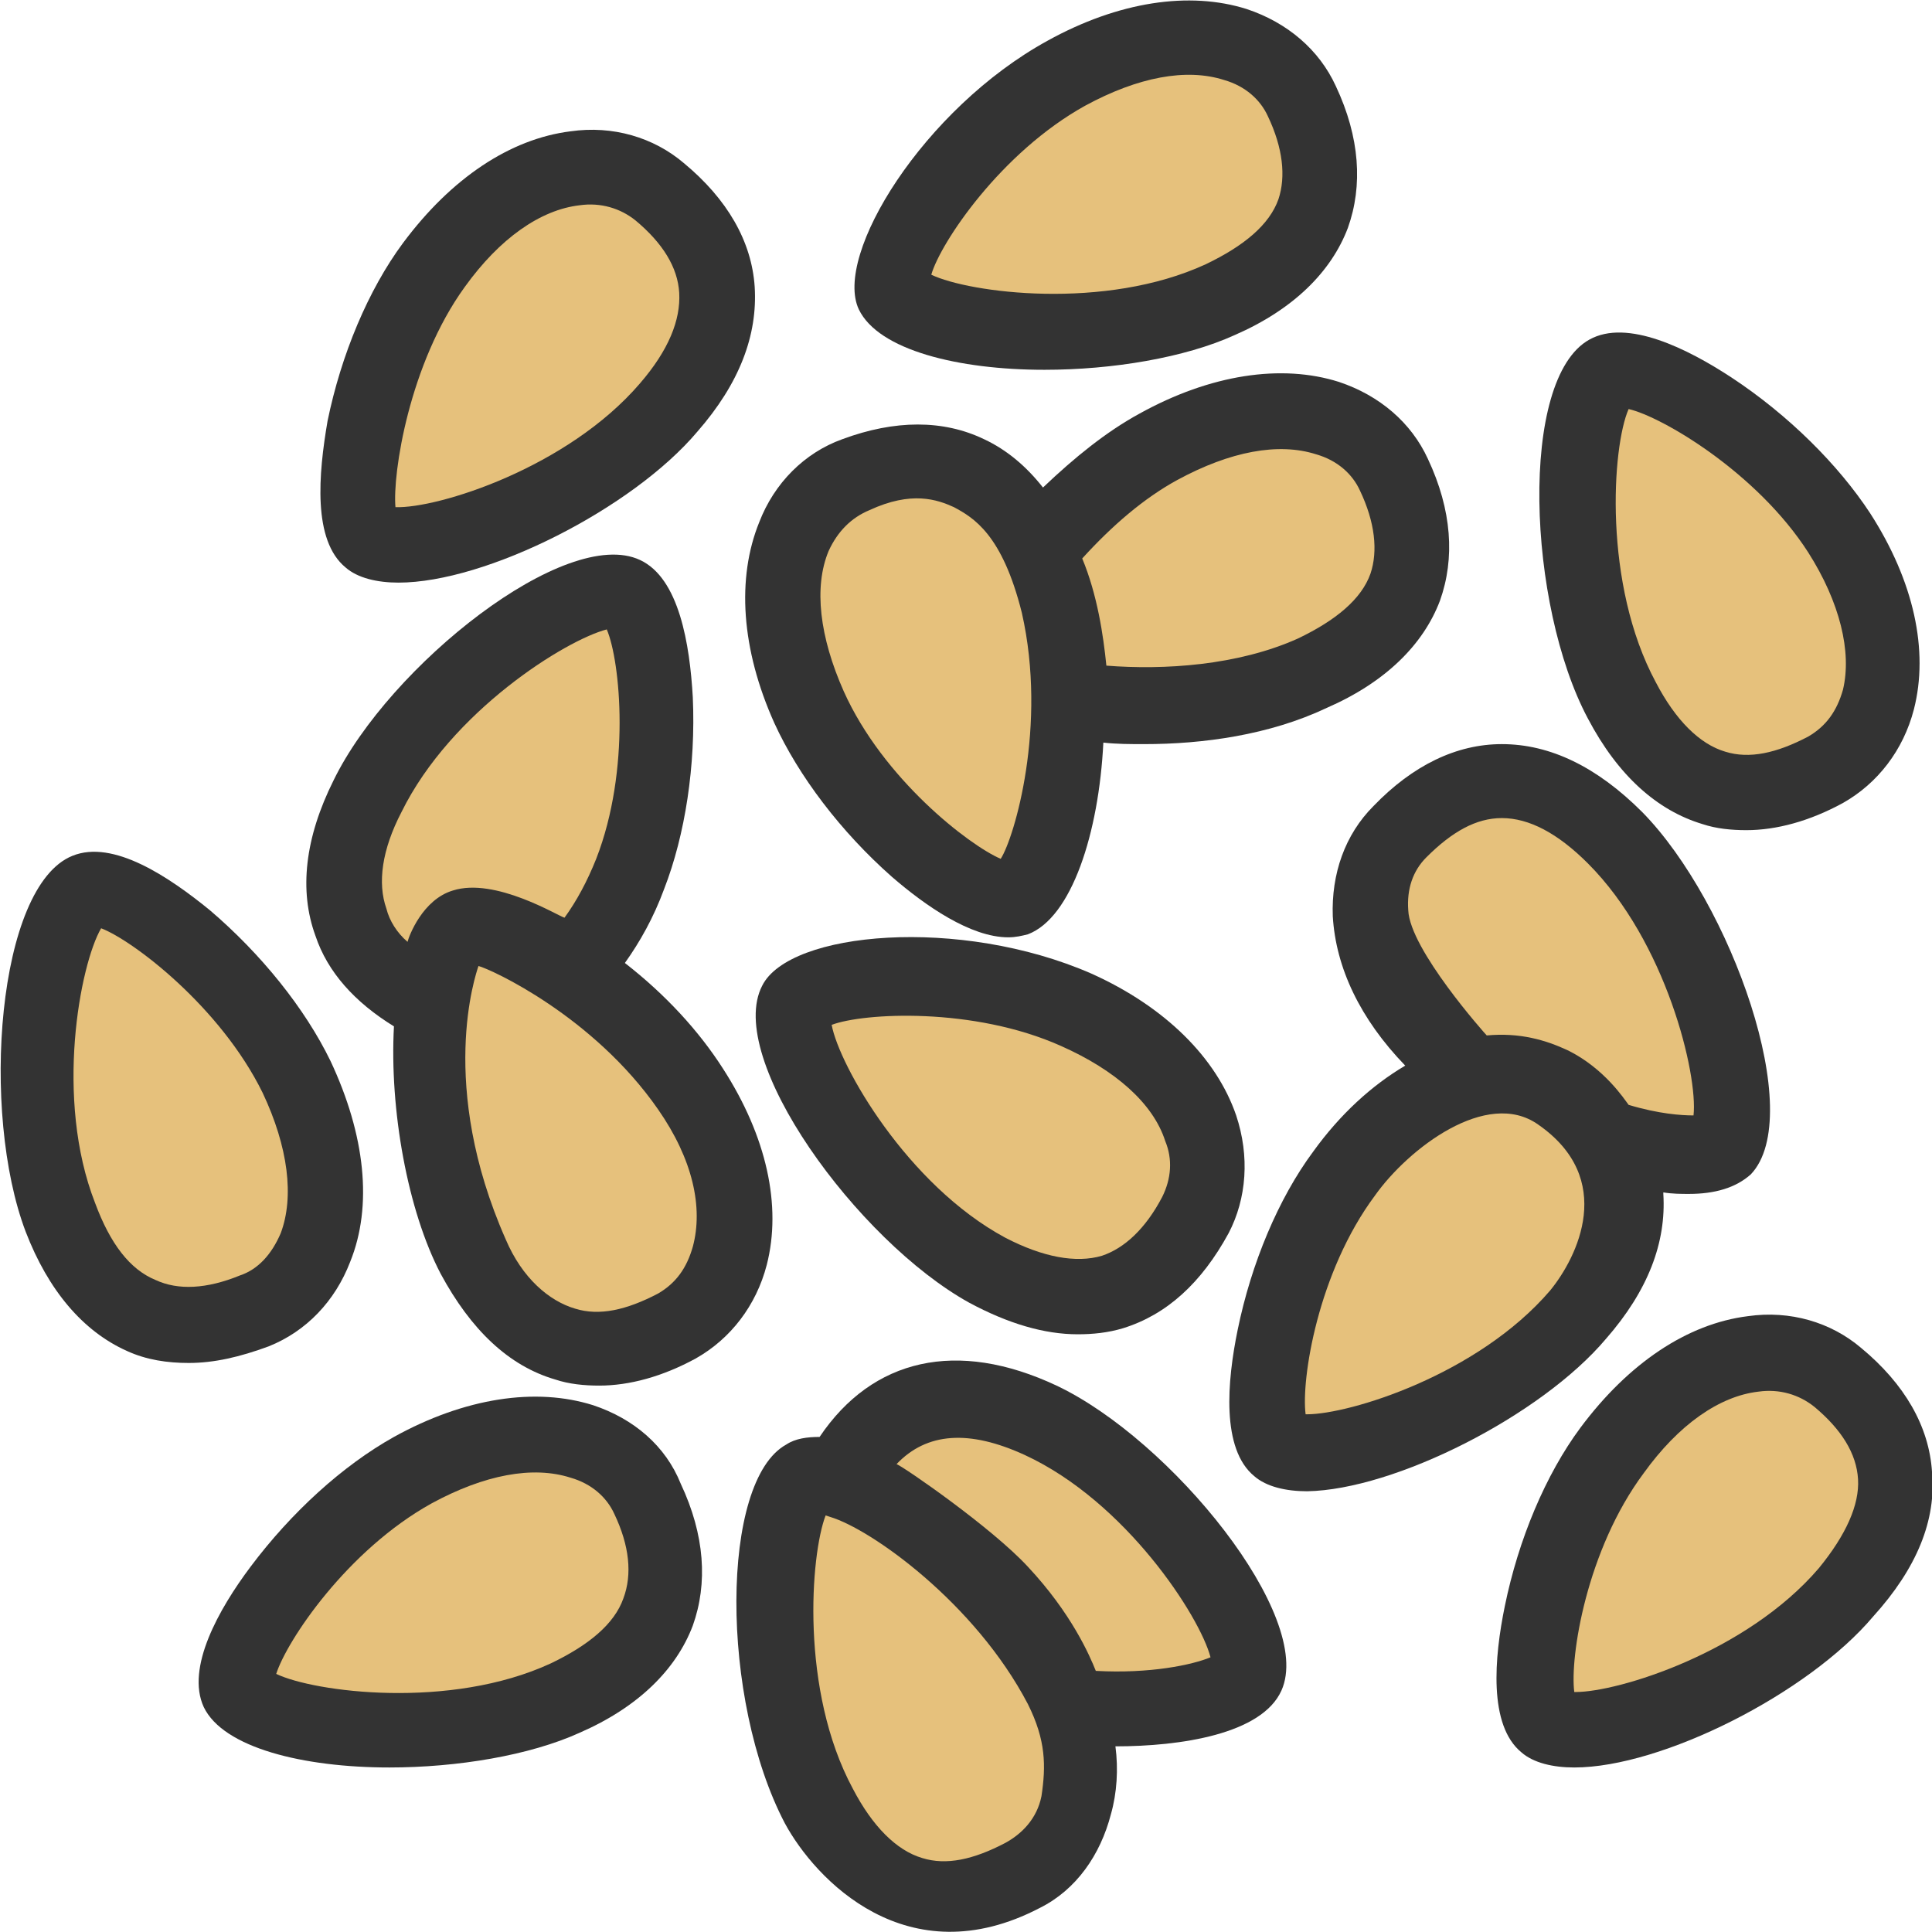 <?xml version="1.0" encoding="utf-8"?>
<!-- Generator: Adobe Illustrator 27.2.0, SVG Export Plug-In . SVG Version: 6.00 Build 0)  -->
<svg version="1.1" id="Ebene_2_00000108995939412243776720000007626002894266424961_"
	 xmlns="http://www.w3.org/2000/svg" xmlns:xlink="http://www.w3.org/1999/xlink" x="0px" y="0px" viewBox="0 0 128 128"
	 style="enable-background:new 0 0 128 128;" xml:space="preserve">
<style type="text/css">
	.st0{fill:#E6C17C;}
	.st1{fill:#333333;}
</style>
<g>
	<path class="st0" d="M52.7,66.4c-1.1,2.2,4.5,13.1,12.7,17.5c6.6,3.6,11.1,1.4,13.8-3.7c2.1-4,0.1-10-7.9-13.5
		C64.2,63.6,53.8,64.2,52.7,66.4z"/>
	<path class="st0" d="M44.4,26.8c4.9-5.7,3.8-10.5-0.6-14.3c-3.5-2.9-9.7-2.2-14.9,4.9c-4.6,6.3-6.2,16.5-4.3,18.1
		C26.4,37.1,38.3,33.9,44.4,26.8z"/>
	<path class="st0" d="M80.8,19.8c6.8-3.1,7.9-8,5.4-13.2c-1.9-4.1-7.9-6.1-15.6-1.9C63.8,8.5,58,17.1,59.1,19.3
		C60.2,21.6,72.3,23.7,80.8,19.8z"/>
	<path class="st0" d="M121,51c4-2.2,5.6-8.3,0.9-15.7c-4.2-6.6-13.2-11.8-15.3-10.6c-2.2,1.2-3.5,13.4,0.9,21.8
		C111,53,115.9,53.7,121,51z"/>
	<path class="st0" d="M27.4,97.3c-6.8,3.8-12.6,12.4-11.5,14.6c1.1,2.3,13.2,4.3,21.7,0.5c6.8-3.1,7.9-8,5.4-13.2
		C41,95,35.1,93,27.4,97.3z"/>
	<path class="st0" d="M19.6,71.2C16.3,64.2,8,57.9,5.7,58.9C3.4,59.8,0.6,71.8,4,80.5c2.7,7,7.5,8.3,12.9,6.2
		C21.1,85.1,23.4,79.1,19.6,71.2z"/>
	<path class="st0" d="M121.7,91.1c-3.5-2.9-9.7-2.2-14.9,4.9c-4.6,6.3-6.2,16.5-4.3,18.1c1.9,1.6,13.8-1.6,19.9-8.7
		C127.2,99.7,126.1,94.8,121.7,91.1z"/>
	<path class="st0" d="M69,94c-6.6-3.1-10.9-1-13.3,3.9l0,0c-1-0.3-1.8-0.4-2.3-0.1c-2.2,1.2-3.5,13.4,0.9,21.8
		c3.5,6.6,8.4,7.4,13.5,4.6c3.1-1.7,4.8-5.9,3.1-11.2l0,0c5.7,0.5,11.2-0.6,11.9-2.1C83.7,108.5,77.4,98,69,94z"/>
	<path class="st0" d="M104.6,87c3.8-4.4,4-8.3,1.8-11.5l0,0c3.7,1.1,6.9,1.4,7.8,0.4c1.7-1.8-0.6-13.9-7.2-20.5
		c-5.3-5.3-10.2-4.5-14.3-0.4c-3.2,3.3-2.9,9.5,3.8,15.2c0.4,0.3,0.8,0.7,1.3,1l0,0c-2.8,0.5-6,2.5-8.8,6.3
		c-4.6,6.3-6.2,16.5-4.3,18.1S98.5,94.1,104.6,87z"/>
	<path class="st0" d="M37.8,64c1.5-1.5,2.9-3.5,3.9-6.2c2.9-7.2,1.8-17.6-0.4-18.7c-2.3-1.1-12.9,5.1-17,13.4
		c-3.3,6.7-1,11.2,4.2,13.6c0.1,0,0.1,0,0.2,0.1c-0.6,4.6-0.1,11.4,2.7,16.7c3.5,6.6,8.4,7.4,13.5,4.6c4-2.2,5.6-8.3,0.9-15.7
		C43.8,68.8,40.7,66,37.8,64z"/>
	<path class="st0" d="M67.2,59.4c1.6-0.6,3.6-6.6,3.6-13.1c4.5,0.7,11,0.6,16.2-1.8c6.8-3.1,7.9-8,5.4-13.2
		c-1.9-4.1-7.9-6.1-15.6-1.9c-3,1.7-5.9,4.3-8,6.9l0,0c-2.6-5.8-7.1-6.9-12.1-5c-4.3,1.6-6.7,7.4-3.1,15.4
		C56.8,53.9,65,60.3,67.2,59.4z"/>
</g>
<g>
	<path class="st1" d="M72.3,64.5c-8.7-3.8-20-2.8-21.8,0.8c-2.5,4.8,6.3,16.9,13.7,21c2.6,1.4,5,2.1,7.2,2.1c1,0,2-0.1,3-0.4
		c2.9-0.9,5.2-3,7-6.3c1.2-2.3,1.4-5.1,0.5-7.8C80.6,70.1,77.2,66.7,72.3,64.5z M77,79.3c-1.1,2.1-2.5,3.4-4,3.9
		c-1.7,0.5-3.9,0.1-6.4-1.2c-6.5-3.5-11-11.4-11.5-14.1c2.1-0.8,9.4-1.2,15.2,1.4c3.6,1.6,6.1,3.8,6.9,6.3
		C77.7,76.8,77.6,78.1,77,79.3z"/>
	<path class="st1" d="M22.9,37.6c0.8,0.7,2.1,1,3.5,1c5.8,0,15.5-4.9,19.8-10c2.8-3.2,4-6.4,3.8-9.6c-0.2-3-1.8-5.8-4.7-8.2
		c-2-1.7-4.7-2.5-7.5-2.1c-4,0.5-7.9,3.1-11.1,7.4c-2.3,3.1-4.1,7.4-5,11.8C21.1,31.4,20.7,35.8,22.9,37.6z M30.8,19
		c2.3-3.2,5-5.1,7.6-5.4c1.4-0.2,2.7,0.2,3.7,1c1.8,1.5,2.8,3.1,2.9,4.8c0.1,1.8-0.7,3.8-2.6,6c-4.8,5.6-13.4,8.3-16.2,8.2
		C26,31.4,27.1,24.1,30.8,19z"/>
	<path class="st1" d="M56.9,20.5c1.3,2.7,6.6,4,12.3,4c4.5,0,9.3-0.8,12.6-2.3c3.9-1.7,6.4-4.2,7.5-7.1c1-2.8,0.8-6-0.8-9.4
		c-1.1-2.4-3.2-4.2-5.9-5.1c-3.8-1.2-8.5-0.5-13.2,2.1C61.2,7.2,55.2,16.9,56.9,20.5L56.9,20.5z M71.9,7c3.5-1.9,6.7-2.5,9.2-1.7
		c1.4,0.4,2.4,1.3,2.9,2.4c1,2.1,1.2,4,0.7,5.5c-0.6,1.7-2.3,3.1-4.8,4.3c-6.7,3.1-15.7,1.9-18.2,0.7C62.3,16.1,66.3,10.1,71.9,7z"
		/>
	<path class="st1" d="M112.8,54.6c0.9,0.3,1.9,0.4,2.9,0.4c2,0,4.2-0.6,6.4-1.8c2.3-1.3,4-3.5,4.7-6.2c1-3.9,0-8.5-2.9-13
		c-2.1-3.2-5.4-6.5-9.2-9c-2.9-1.9-6.9-3.9-9.4-2.5c-4.7,2.6-4.1,17.6-0.1,25.1C107.2,51.4,109.8,53.7,112.8,54.6z M107.9,27.1
		c2.2,0.5,8.5,4.2,11.9,9.5c2.1,3.3,2.9,6.6,2.3,9.1c-0.4,1.4-1.1,2.4-2.3,3.1c-2.1,1.1-3.9,1.5-5.5,1c-1.7-0.5-3.3-2.1-4.6-4.6
		C106.2,38.7,106.8,29.6,107.9,27.1z"/>
	<path class="st1" d="M39.3,93.1c-3.8-1.2-8.5-0.5-13.2,2.1c-3.4,1.9-6.8,5-9.5,8.6c-2.1,2.8-4.3,6.7-3.1,9.3c1.3,2.7,6.6,4,12.3,4
		c4.5,0,9.3-0.8,12.6-2.3c3.9-1.7,6.4-4.2,7.5-7.1c1-2.8,0.8-6-0.8-9.4C44.1,95.8,42,94,39.3,93.1z M41.3,105.9
		c-0.6,1.7-2.3,3.1-4.8,4.3c-6.7,3.1-15.7,1.9-18.2,0.7c0.7-2.2,4.7-8.2,10.3-11.3c3.5-1.9,6.7-2.5,9.2-1.7c1.4,0.4,2.4,1.3,2.9,2.4
		C41.7,102.4,41.9,104.3,41.3,105.9z"/>
	<path class="st1" d="M23.2,83.6c1.5-3.7,1-8.4-1.3-13.3c-1.7-3.5-4.6-7.1-8-10c-2.7-2.2-6.4-4.7-9.1-3.6c-5,2-6.1,17-3.1,24.9
		c1.5,3.9,3.8,6.6,6.7,7.9c1.3,0.6,2.7,0.8,4.1,0.8c1.7,0,3.4-0.4,5.3-1.1C20.3,88.2,22.2,86.2,23.2,83.6z M15.9,84.5
		c-2.2,0.9-4.1,1-5.6,0.3c-1.7-0.7-3-2.4-4-5.1c-2.7-6.9-1-15.8,0.4-18.2c2.1,0.8,7.9,5.2,10.7,10.9c1.7,3.6,2.1,6.9,1.2,9.3
		C18,83.1,17.1,84.1,15.9,84.5z"/>
	<path class="st1" d="M128,97.5c-0.2-3-1.8-5.8-4.7-8.2c-2-1.7-4.7-2.5-7.5-2.1c-4,0.5-7.9,3.1-11.1,7.4c-2.3,3.1-4.1,7.4-5,11.8
		c-0.7,3.4-1.1,7.9,1.1,9.7l0,0c0.8,0.7,2.1,1,3.5,1c5.8,0,15.5-4.9,19.8-10C127,103.9,128.3,100.7,128,97.5z M120.5,103.9
		c-4.8,5.6-13.3,8.2-16.1,8.2h-0.1c-0.3-2.3,0.8-9.4,4.6-14.5c2.3-3.2,5-5.1,7.6-5.4c1.4-0.2,2.7,0.2,3.7,1c1.8,1.5,2.8,3.1,2.9,4.8
		C123.2,99.7,122.3,101.7,120.5,103.9z"/>
	<path class="st1" d="M70,91.8c-6.6-3.1-12.2-1.8-15.7,3.4c-0.8,0-1.6,0.1-2.2,0.5c-4.4,2.4-4.4,16.9-0.1,25.1
		c2,3.7,8.1,10.2,16.9,5.6c2.4-1.2,4-3.5,4.7-6.2c0.4-1.4,0.5-3,0.3-4.5c4.3,0,9.7-0.8,11-3.7C87.1,107.1,77.6,95.4,70,91.8z
		 M69,119c-0.3,1.5-1.3,2.5-2.4,3.1c-2.1,1.1-3.9,1.5-5.5,1c-1.7-0.5-3.3-2.1-4.6-4.6c-3.5-6.5-2.8-15.5-1.8-18.1l0.3,0.1
		c2.7,0.8,9.6,5.7,13.1,12.4C69.3,115.3,69.3,117,69,119z M72.6,110.7c-0.4-1-1.6-3.8-4.5-6.9c-2.4-2.6-8.2-6.6-8.7-6.8
		c2-2.1,4.8-2.3,8.5-0.6c6.7,3.1,11.6,10.7,12.3,13.4C79,110.3,76.2,110.9,72.6,110.7z"/>
	<path class="st1" d="M106.4,88.7c2.8-3.2,4-6.4,3.8-9.6V79c0.6,0.1,1.2,0.1,1.7,0.1c1.7,0,3.1-0.4,4.1-1.3c3.7-3.9-1.3-18-7.2-24
		l0,0c-3-3-6.1-4.5-9.3-4.5l0,0c-3,0-5.9,1.4-8.5,4.1c-1.9,1.9-2.8,4.5-2.7,7.3c0.2,3.4,1.8,6.8,4.8,9.9c-2.2,1.3-4.3,3.2-6.1,5.7
		c-2.3,3.1-4.1,7.4-5,11.8c-0.7,3.4-1.1,7.9,1.1,9.7c0.8,0.7,2.1,1,3.5,1C92.4,98.7,102.1,93.8,106.4,88.7z M94.5,56.8
		c1.7-1.7,3.3-2.6,5-2.6l0,0c1.8,0,3.7,1,5.7,3l0,0c5.2,5.2,7.3,14,7,16.7c-0.8,0-2.3-0.1-4.3-0.7l0,0c-0.3-0.4-1.6-2.4-4-3.6
		c-1.5-0.7-3.2-1.2-5.4-1c-0.1-0.1-5.1-5.7-5.2-8.3C93.2,58.9,93.6,57.7,94.5,56.8z M102.7,85.5c-4.8,5.6-13.3,8.2-16.1,8.2h-0.1
		c-0.3-2.3,0.8-9.4,4.6-14.5c2.2-3.1,7.4-7.1,10.8-4.7C107.1,78.1,104.5,83.3,102.7,85.5z"/>
	<path class="st1" d="M47.9,70.8c-1.6-2.5-3.8-4.9-6.5-7c1-1.4,1.9-3,2.6-4.9c1.4-3.6,2.1-8.2,1.9-12.7c-0.2-3.5-0.9-7.9-3.5-9.1
		c-4.9-2.3-16.6,7-20.3,14.6c-1.9,3.8-2.3,7.3-1.2,10.3c0.8,2.4,2.6,4.4,5.2,6c-0.3,5.5,0.9,12.2,3.1,16.4c2,3.7,4.5,6.1,7.6,7
		c0.9,0.3,1.9,0.4,2.9,0.4c2,0,4.2-0.6,6.4-1.8c2.3-1.3,4-3.5,4.7-6.2C51.8,79.9,50.8,75.3,47.9,70.8z M25.6,60.2
		c-0.6-1.7-0.3-3.9,1-6.4c3.3-6.7,10.9-11.4,13.6-12.1c0.9,2.1,1.6,9.3-0.7,15.2c-0.6,1.5-1.3,2.8-2.1,3.9C37,60.7,32.8,58.1,30,59
		c-2,0.6-2.9,3-3,3.4C26.3,61.8,25.8,61,25.6,60.2z M45.9,82.6c-0.4,1.4-1.1,2.4-2.3,3.1c-2.1,1.1-3.9,1.5-5.5,1
		c-1.7-0.5-3.5-2-4.6-4.6c-4.5-10.2-2-17.5-1.8-18.1c0.8,0.2,7.6,3.3,11.9,9.5C45.9,76.8,46.6,80,45.9,82.6z"/>
	<path class="st1" d="M51.3,47.9c1.6,3.5,4.4,7.2,7.8,10.2c2.2,1.9,5.2,4,7.7,4c0.5,0,0.9-0.1,1.3-0.2l0,0c2.9-1.1,4.7-6.7,5-12.7
		c0.9,0.1,1.8,0.1,2.7,0.1c3.9,0,8.3-0.6,12.1-2.4c3.9-1.7,6.4-4.2,7.5-7.1c1-2.8,0.8-6-0.8-9.4c-1.1-2.4-3.2-4.2-5.9-5.1
		c-3.8-1.2-8.5-0.5-13.2,2.1c-2.2,1.2-4.3,2.9-6.4,4.9c-1.1-1.4-2.4-2.5-3.9-3.2c-2.7-1.3-5.9-1.3-9.4,0c-2.5,0.9-4.5,2.9-5.5,5.5
		C48.8,38.3,49.1,43,51.3,47.9z M71.7,37c2-2.2,4.1-4,6.3-5.2c3.5-1.9,6.7-2.5,9.2-1.7c1.4,0.4,2.4,1.3,2.9,2.4c1,2.1,1.2,4,0.7,5.5
		c-0.6,1.7-2.3,3.1-4.8,4.3c-4,1.8-8.9,2.1-12.7,1.8C73.1,42.1,72.7,39.4,71.7,37z M54.9,36.5c0.6-1.3,1.5-2.2,2.7-2.7
		c2.8-1.3,4.5-0.7,5.6-0.2c1.3,0.7,3.2,1.8,4.5,7c1.7,7.5-0.5,14.9-1.4,16.3c-2.1-0.9-7.8-5.3-10.4-11.1
		C54.3,42.2,53.9,38.9,54.9,36.5z"/>
</g>
</svg>
